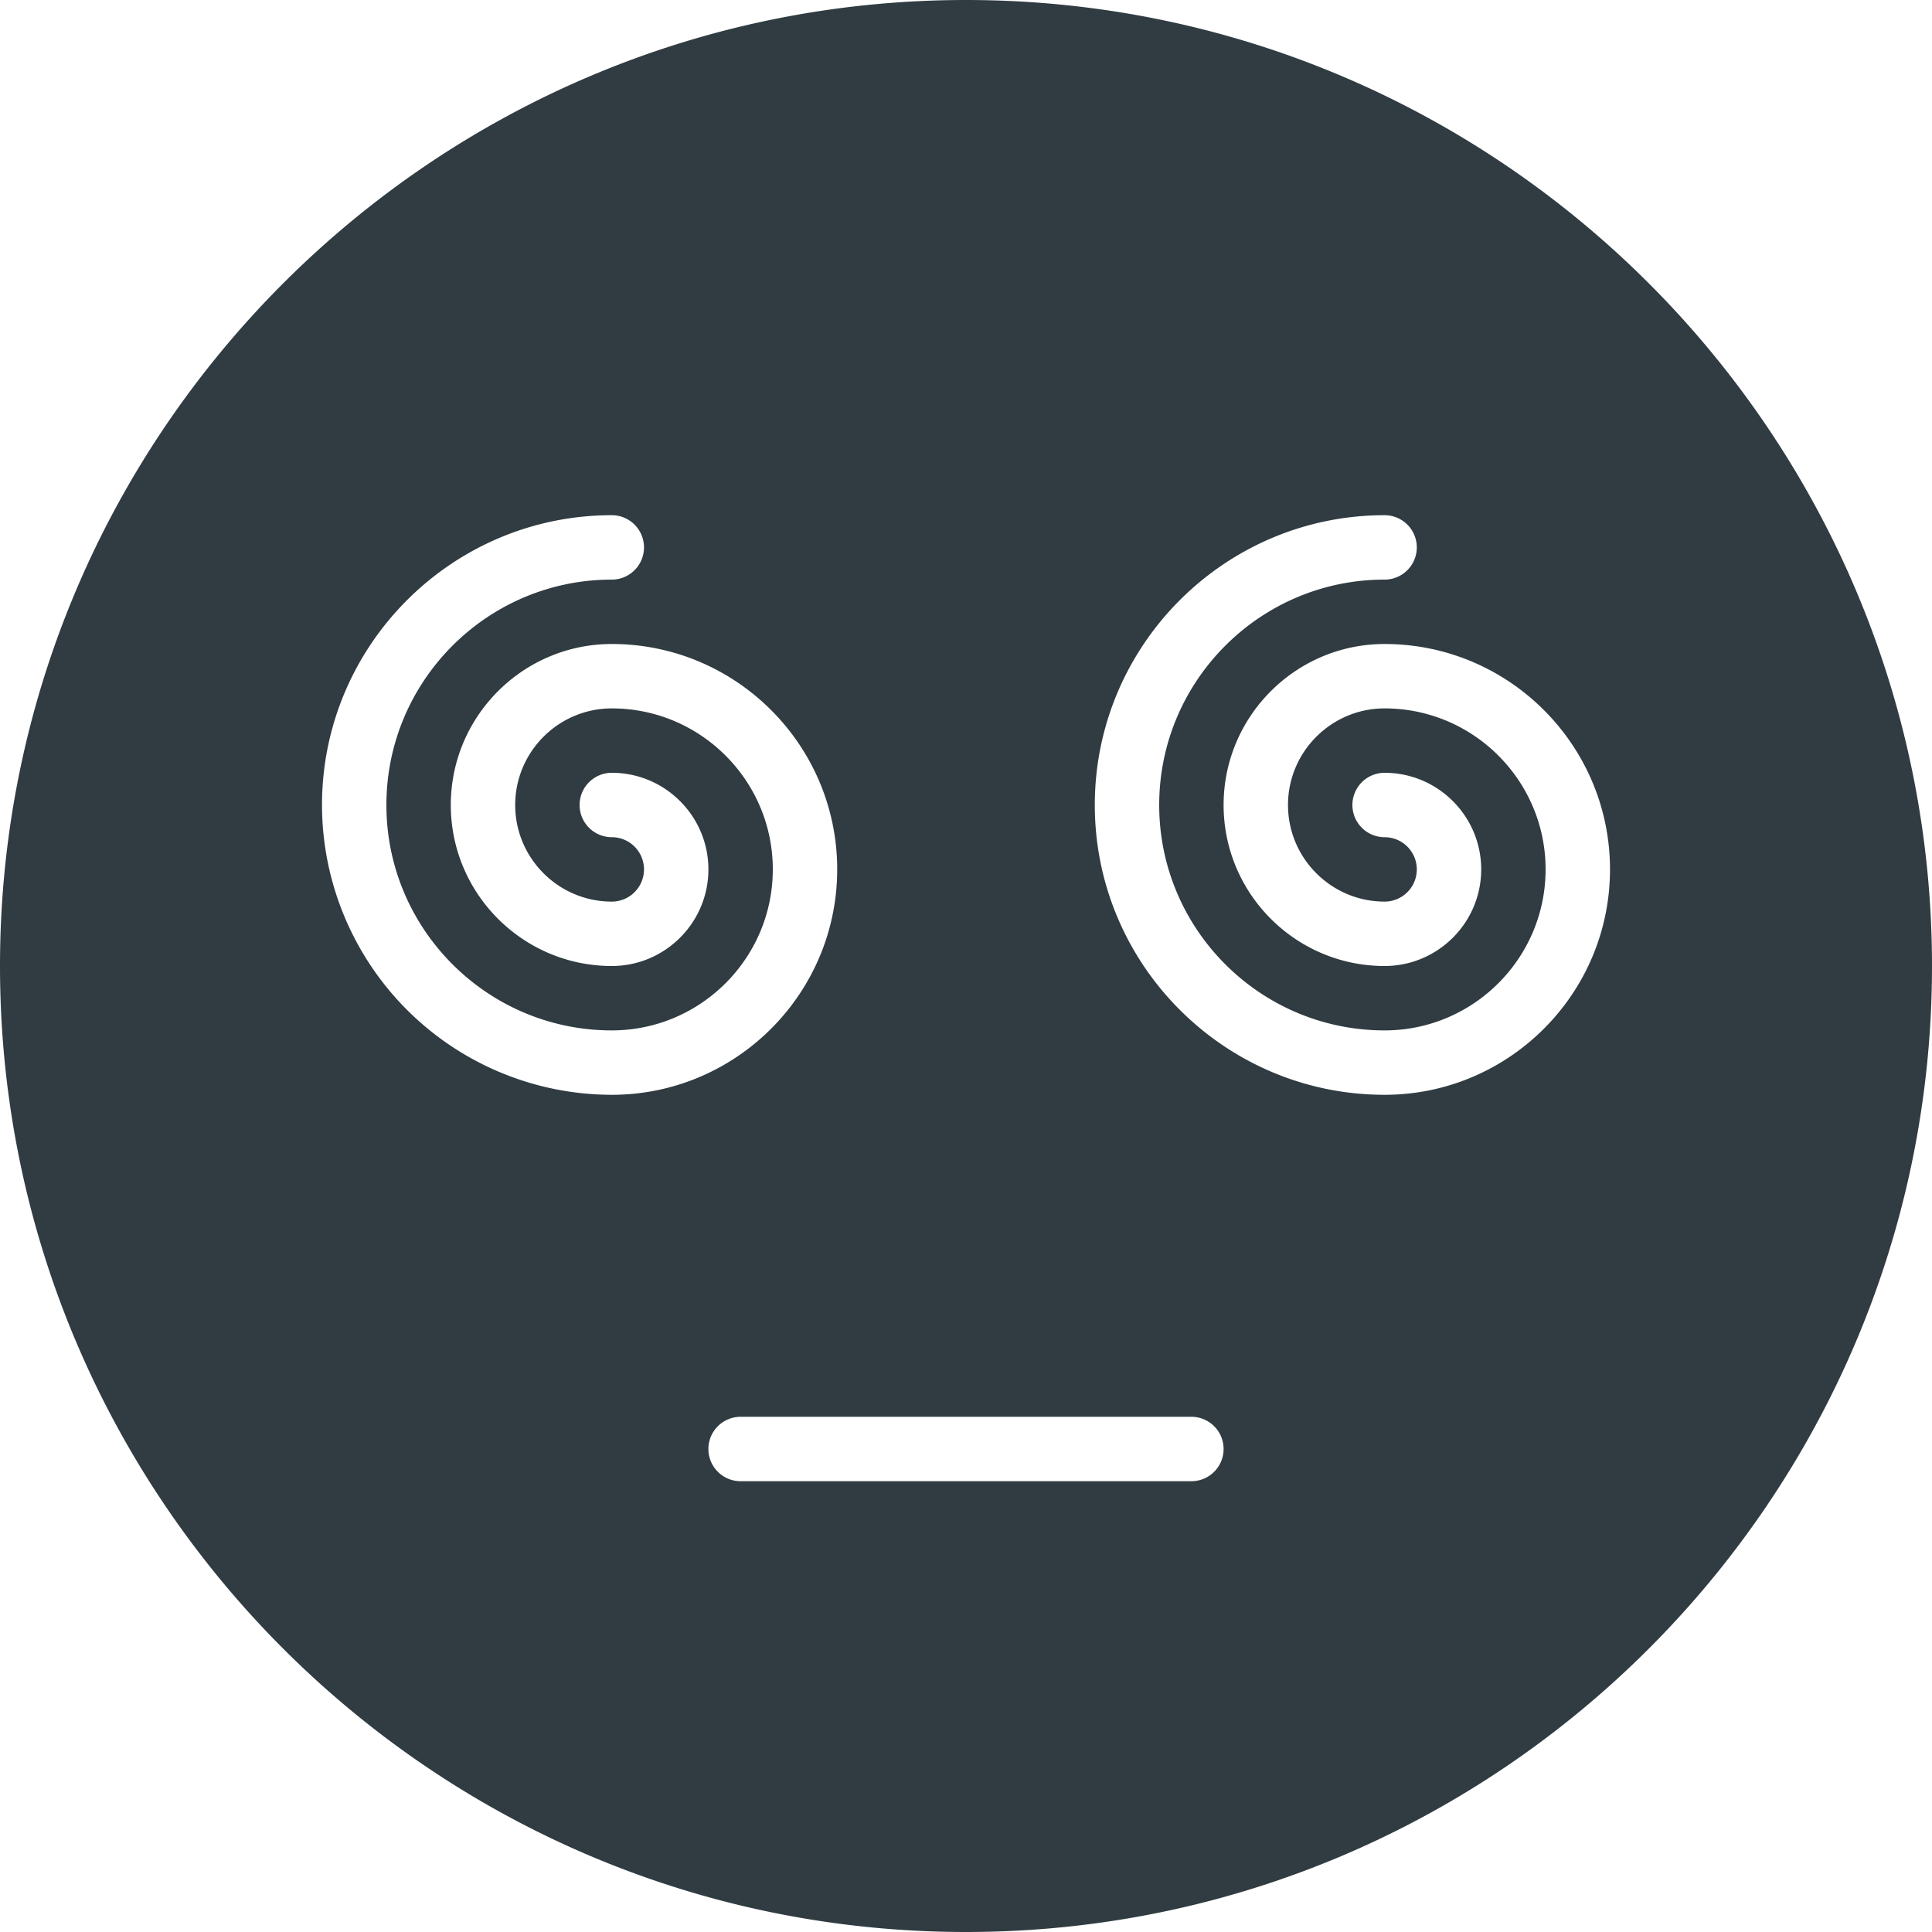 <?xml version="1.0" encoding="UTF-8"?><svg xmlns="http://www.w3.org/2000/svg" xmlns:xlink="http://www.w3.org/1999/xlink" version="1.1" id="Layer_1" x="0px" y="0px" viewBox="0 0 30 30" xml:space="preserve"><path fill="#303C42" d="M15 0C6.729 0 0 6.729 0 15s6.729 15 15 15 15-6.729 15-15S23.271 0 15 0zM5 12.5C5 10.019 7.019 8 9.5 8a.5.5 0 1 1 0 1C7.57 9 6 10.57 6 12.5S7.57 16 9.5 16c1.379 0 2.5-1.122 2.5-2.5S10.879 11 9.5 11c-.827 0-1.5.673-1.5 1.5S8.673 14 9.5 14a.5.5 0 0 0 0-1 .5.5 0 1 1 0-1c.827 0 1.5.673 1.5 1.5S10.327 15 9.5 15C8.121 15 7 13.878 7 12.5S8.121 10 9.5 10c1.93 0 3.5 1.57 3.5 3.5S11.43 17 9.5 17A4.505 4.505 0 0 1 5 12.5zM18.5 23h-7a.5.5 0 1 1 0-1h7a.5.5 0 1 1 0 1zm3-6c-2.481 0-4.5-2.019-4.5-4.5S19.019 8 21.5 8a.5.5 0 1 1 0 1c-1.93 0-3.5 1.57-3.5 3.5s1.57 3.5 3.5 3.5c1.379 0 2.5-1.122 2.5-2.5S22.879 11 21.5 11c-.827 0-1.5.673-1.5 1.5s.673 1.5 1.5 1.5a.5.5 0 0 0 0-1 .5.5 0 1 1 0-1c.827 0 1.5.673 1.5 1.5s-.673 1.5-1.5 1.5c-1.379 0-2.5-1.122-2.5-2.5s1.121-2.5 2.5-2.5c1.93 0 3.5 1.57 3.5 3.5S23.43 17 21.5 17z"/></svg>